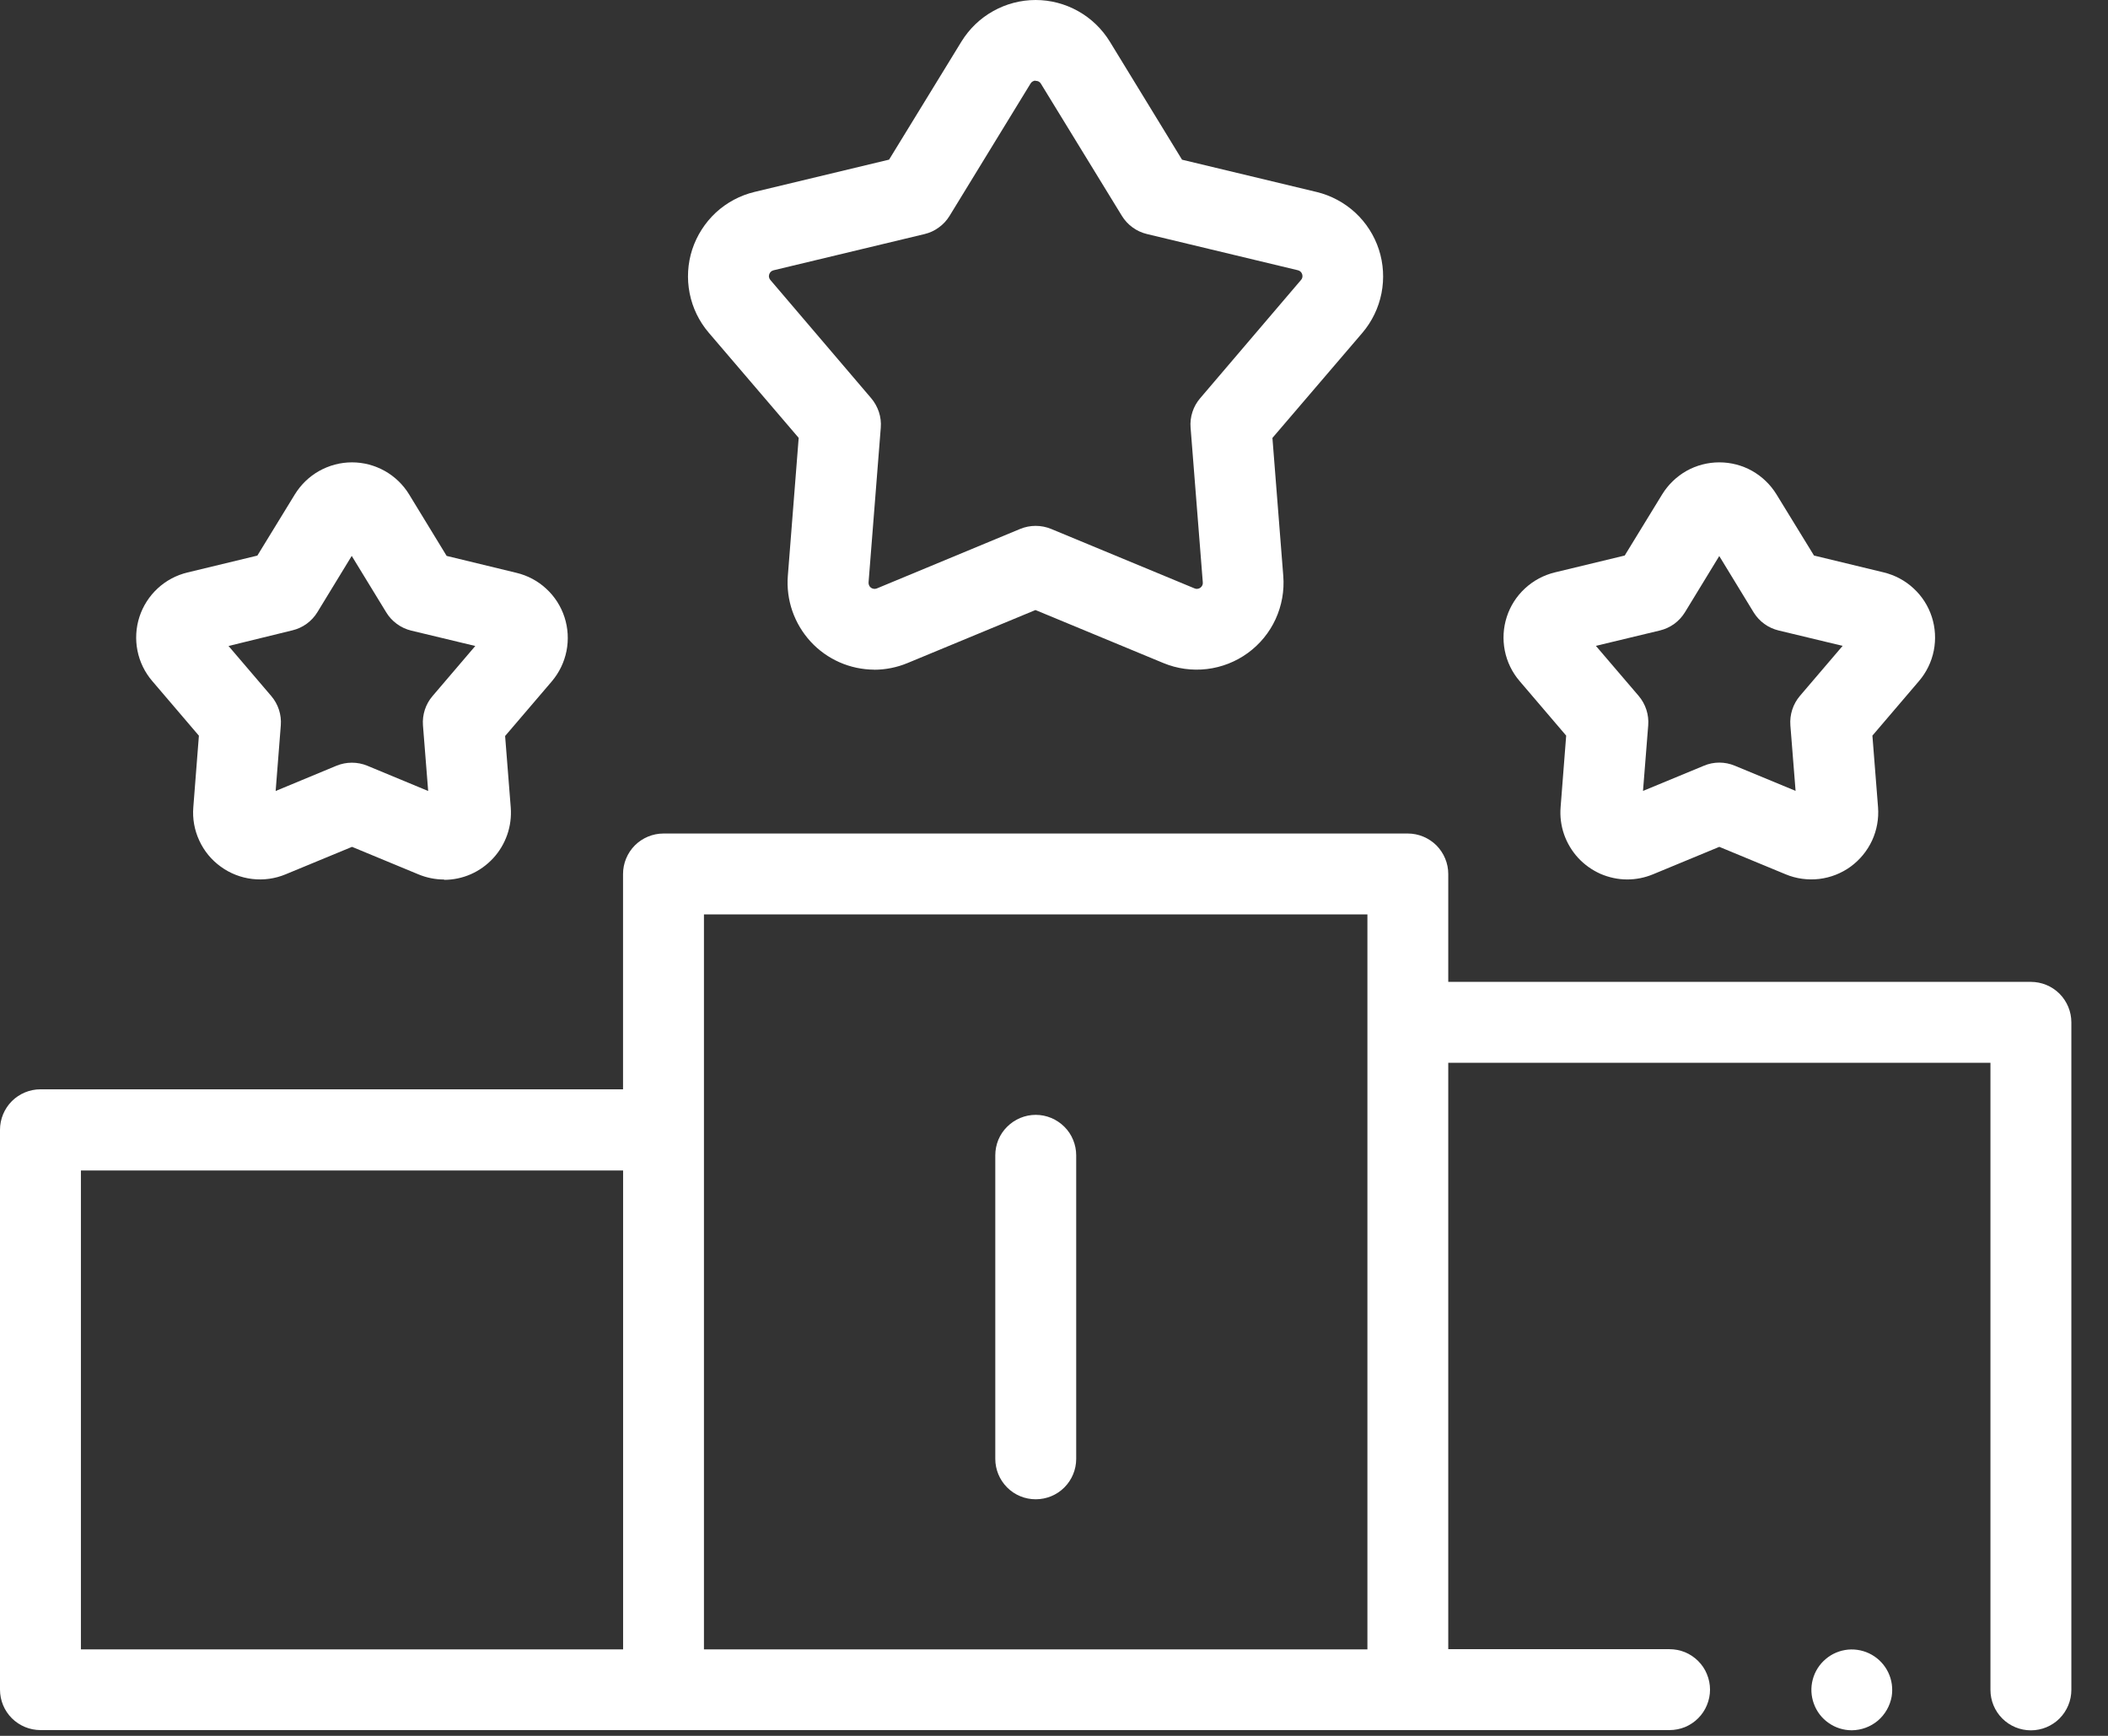 <svg width="34" height="28" viewBox="0 0 34 28" fill="none" xmlns="http://www.w3.org/2000/svg">
<rect x="0" y="0" width="34" height="28" fill="#333333" stroke="none"/>
<path d="M29.867 27.91C29.733 27.91 29.603 27.869 29.494 27.792C29.384 27.716 29.301 27.607 29.256 27.482C29.21 27.357 29.203 27.22 29.238 27.091C29.272 26.962 29.345 26.847 29.447 26.761C29.549 26.674 29.674 26.622 29.807 26.609C29.94 26.597 30.074 26.626 30.19 26.692C30.306 26.758 30.399 26.858 30.456 26.978C30.514 27.099 30.532 27.234 30.511 27.365C30.484 27.517 30.405 27.655 30.288 27.755C30.17 27.854 30.021 27.909 29.867 27.91Z" fill="white"/>
<path d="M16.705 24.184C16.532 24.184 16.366 24.116 16.244 23.993C16.122 23.871 16.053 23.705 16.053 23.532V18.636C16.053 18.55 16.07 18.465 16.102 18.386C16.135 18.307 16.183 18.235 16.244 18.175C16.305 18.114 16.377 18.066 16.456 18.033C16.535 18 16.62 17.983 16.705 17.983C16.791 17.983 16.876 18 16.955 18.033C17.034 18.066 17.106 18.114 17.167 18.175C17.228 18.235 17.276 18.307 17.308 18.386C17.341 18.465 17.358 18.55 17.358 18.636V23.532C17.358 23.705 17.289 23.871 17.167 23.993C17.045 24.116 16.878 24.184 16.705 24.184Z" fill="white"/>
<path d="M32.756 15.838H23.359V14.098C23.359 14.012 23.342 13.927 23.309 13.848C23.276 13.769 23.228 13.697 23.168 13.636C23.107 13.576 23.035 13.528 22.956 13.495C22.877 13.462 22.792 13.445 22.706 13.445H10.702C10.529 13.445 10.363 13.514 10.24 13.636C10.118 13.759 10.049 13.925 10.049 14.098V17.571H0.653C0.48 17.571 0.314 17.64 0.191 17.762C0.069 17.885 0 18.051 0 18.224V27.255C0 27.428 0.069 27.594 0.191 27.716C0.314 27.838 0.48 27.907 0.653 27.907H26.928C27.014 27.907 27.099 27.89 27.178 27.858C27.257 27.825 27.329 27.777 27.39 27.716C27.451 27.655 27.499 27.583 27.531 27.504C27.564 27.425 27.581 27.34 27.581 27.255C27.581 27.169 27.564 27.084 27.531 27.005C27.499 26.925 27.451 26.854 27.39 26.793C27.329 26.732 27.257 26.684 27.178 26.651C27.099 26.619 27.014 26.602 26.928 26.602H23.359V17.143H32.104V27.258C32.104 27.431 32.172 27.597 32.295 27.72C32.417 27.842 32.583 27.911 32.756 27.911C32.929 27.911 33.096 27.842 33.218 27.72C33.34 27.597 33.409 27.431 33.409 27.258V16.491C33.409 16.318 33.34 16.152 33.218 16.029C33.096 15.907 32.929 15.838 32.756 15.838ZM1.305 18.88H10.05V26.605H1.305V18.88ZM11.354 14.75H22.055V26.605H11.354V14.75Z" fill="white"/>
<path d="M7.163 14.187C7.02 14.187 6.879 14.158 6.747 14.103L5.678 13.66L4.607 14.103C4.437 14.174 4.251 14.2 4.067 14.178C3.884 14.156 3.709 14.088 3.56 13.979C3.41 13.871 3.291 13.726 3.214 13.558C3.136 13.39 3.103 13.206 3.118 13.021L3.208 11.867L2.456 10.986C2.336 10.846 2.253 10.677 2.217 10.495C2.181 10.314 2.192 10.126 2.249 9.95C2.306 9.775 2.408 9.616 2.543 9.491C2.679 9.365 2.845 9.277 3.025 9.234L4.151 8.962L4.756 7.974C4.853 7.817 4.988 7.686 5.149 7.596C5.311 7.506 5.492 7.458 5.677 7.458C5.862 7.458 6.044 7.506 6.205 7.596C6.366 7.686 6.502 7.817 6.598 7.974L7.204 8.967L8.33 9.24C8.51 9.283 8.676 9.371 8.811 9.497C8.947 9.622 9.048 9.78 9.105 9.956C9.162 10.132 9.173 10.319 9.137 10.501C9.101 10.682 9.019 10.851 8.899 10.992L8.147 11.872L8.238 13.027C8.249 13.175 8.23 13.324 8.181 13.465C8.132 13.605 8.055 13.735 7.954 13.844C7.853 13.953 7.731 14.041 7.595 14.101C7.459 14.161 7.312 14.192 7.163 14.192V14.187ZM3.686 10.42L4.375 11.227C4.487 11.358 4.543 11.529 4.529 11.701L4.446 12.759L5.426 12.352C5.586 12.286 5.766 12.286 5.925 12.352L6.906 12.759L6.822 11.701C6.809 11.529 6.864 11.358 6.977 11.227L7.666 10.42L6.633 10.172C6.55 10.152 6.47 10.115 6.401 10.064C6.331 10.013 6.272 9.949 6.228 9.875L5.673 8.967L5.119 9.875C5.029 10.022 4.884 10.128 4.715 10.168L3.686 10.42Z" fill="white"/>
<path d="M26.245 14.186C26.097 14.186 25.95 14.154 25.813 14.095C25.677 14.034 25.555 13.947 25.454 13.838C25.353 13.728 25.276 13.599 25.227 13.459C25.178 13.318 25.159 13.169 25.171 13.021L25.261 11.866L24.509 10.985C24.389 10.845 24.307 10.676 24.271 10.495C24.235 10.313 24.246 10.126 24.303 9.95C24.36 9.774 24.461 9.616 24.597 9.491C24.733 9.365 24.898 9.277 25.078 9.233L26.205 8.961L26.81 7.973C26.907 7.816 27.042 7.686 27.203 7.595C27.364 7.505 27.546 7.458 27.731 7.458C27.916 7.458 28.098 7.505 28.259 7.595C28.42 7.686 28.555 7.816 28.652 7.973L29.258 8.961L30.383 9.233C30.563 9.277 30.729 9.365 30.864 9.491C31 9.616 31.101 9.774 31.158 9.95C31.215 10.126 31.226 10.313 31.19 10.495C31.154 10.676 31.072 10.845 30.952 10.985L30.2 11.866L30.291 13.021C30.305 13.205 30.272 13.39 30.195 13.557C30.117 13.725 29.998 13.87 29.849 13.979C29.699 14.088 29.524 14.156 29.341 14.178C29.157 14.199 28.971 14.174 28.801 14.103L27.731 13.66L26.661 14.103C26.529 14.158 26.388 14.186 26.245 14.186ZM27.731 12.301C27.816 12.301 27.901 12.318 27.98 12.351L28.961 12.757L28.877 11.7C28.864 11.527 28.919 11.357 29.031 11.225L29.72 10.418L28.688 10.17C28.605 10.15 28.526 10.114 28.457 10.064C28.388 10.014 28.329 9.95 28.284 9.877L27.73 8.969L27.176 9.877C27.131 9.95 27.072 10.014 27.003 10.064C26.934 10.114 26.855 10.15 26.772 10.17L25.74 10.418L26.43 11.225C26.542 11.357 26.598 11.528 26.584 11.701L26.5 12.758L27.481 12.352C27.56 12.318 27.645 12.301 27.731 12.301Z" fill="white"/>
<path d="M14.102 10.802C13.909 10.801 13.718 10.761 13.541 10.683C13.364 10.605 13.206 10.492 13.075 10.35C12.944 10.207 12.844 10.04 12.78 9.857C12.717 9.675 12.692 9.481 12.707 9.289L12.882 7.063L11.43 5.365C11.275 5.183 11.169 4.964 11.123 4.729C11.077 4.494 11.091 4.252 11.165 4.024C11.24 3.797 11.371 3.592 11.546 3.429C11.722 3.267 11.936 3.152 12.169 3.096L14.34 2.575L15.508 0.669C15.634 0.465 15.809 0.296 16.019 0.179C16.228 0.062 16.464 0 16.704 0C16.943 0 17.179 0.062 17.388 0.179C17.598 0.296 17.773 0.465 17.899 0.669L19.065 2.576L21.237 3.097C21.469 3.153 21.683 3.268 21.859 3.43C22.035 3.593 22.166 3.798 22.24 4.025C22.314 4.253 22.328 4.495 22.282 4.73C22.236 4.965 22.13 5.184 21.976 5.366L20.523 7.064L20.698 9.29C20.717 9.529 20.674 9.769 20.574 9.987C20.474 10.205 20.319 10.393 20.125 10.534C19.931 10.675 19.703 10.764 19.465 10.792C19.227 10.82 18.985 10.787 18.764 10.695L16.701 9.84L14.638 10.695C14.467 10.766 14.284 10.803 14.099 10.803L14.102 10.802ZM16.705 1.301C16.688 1.3 16.672 1.304 16.657 1.313C16.642 1.321 16.631 1.333 16.622 1.347L15.315 3.483C15.27 3.556 15.212 3.619 15.142 3.669C15.073 3.72 14.995 3.756 14.911 3.776L12.476 4.36C12.46 4.364 12.445 4.372 12.433 4.383C12.421 4.394 12.412 4.409 12.407 4.424C12.402 4.44 12.4 4.457 12.404 4.473C12.407 4.49 12.415 4.505 12.426 4.517L14.052 6.424C14.107 6.489 14.149 6.565 14.176 6.646C14.203 6.728 14.213 6.814 14.206 6.899L14.009 9.395C14.008 9.411 14.011 9.428 14.018 9.443C14.024 9.458 14.035 9.471 14.049 9.481C14.062 9.49 14.078 9.496 14.094 9.498C14.11 9.5 14.127 9.498 14.142 9.492L16.454 8.532C16.614 8.466 16.794 8.466 16.954 8.532L19.267 9.491C19.282 9.498 19.299 9.5 19.315 9.498C19.332 9.496 19.348 9.49 19.361 9.48C19.374 9.471 19.385 9.457 19.392 9.442C19.399 9.427 19.402 9.411 19.4 9.394L19.203 6.898C19.196 6.813 19.206 6.727 19.233 6.645C19.259 6.564 19.302 6.488 19.358 6.423L20.984 4.516C20.995 4.504 21.003 4.489 21.006 4.473C21.009 4.456 21.008 4.439 21.003 4.424C20.998 4.408 20.989 4.394 20.977 4.382C20.965 4.371 20.95 4.363 20.933 4.359L18.499 3.775C18.415 3.755 18.337 3.719 18.267 3.668C18.198 3.618 18.14 3.555 18.095 3.482L16.787 1.347C16.778 1.333 16.766 1.322 16.751 1.314C16.736 1.307 16.72 1.304 16.704 1.305L16.705 1.301Z" fill="white"/>
</svg>
